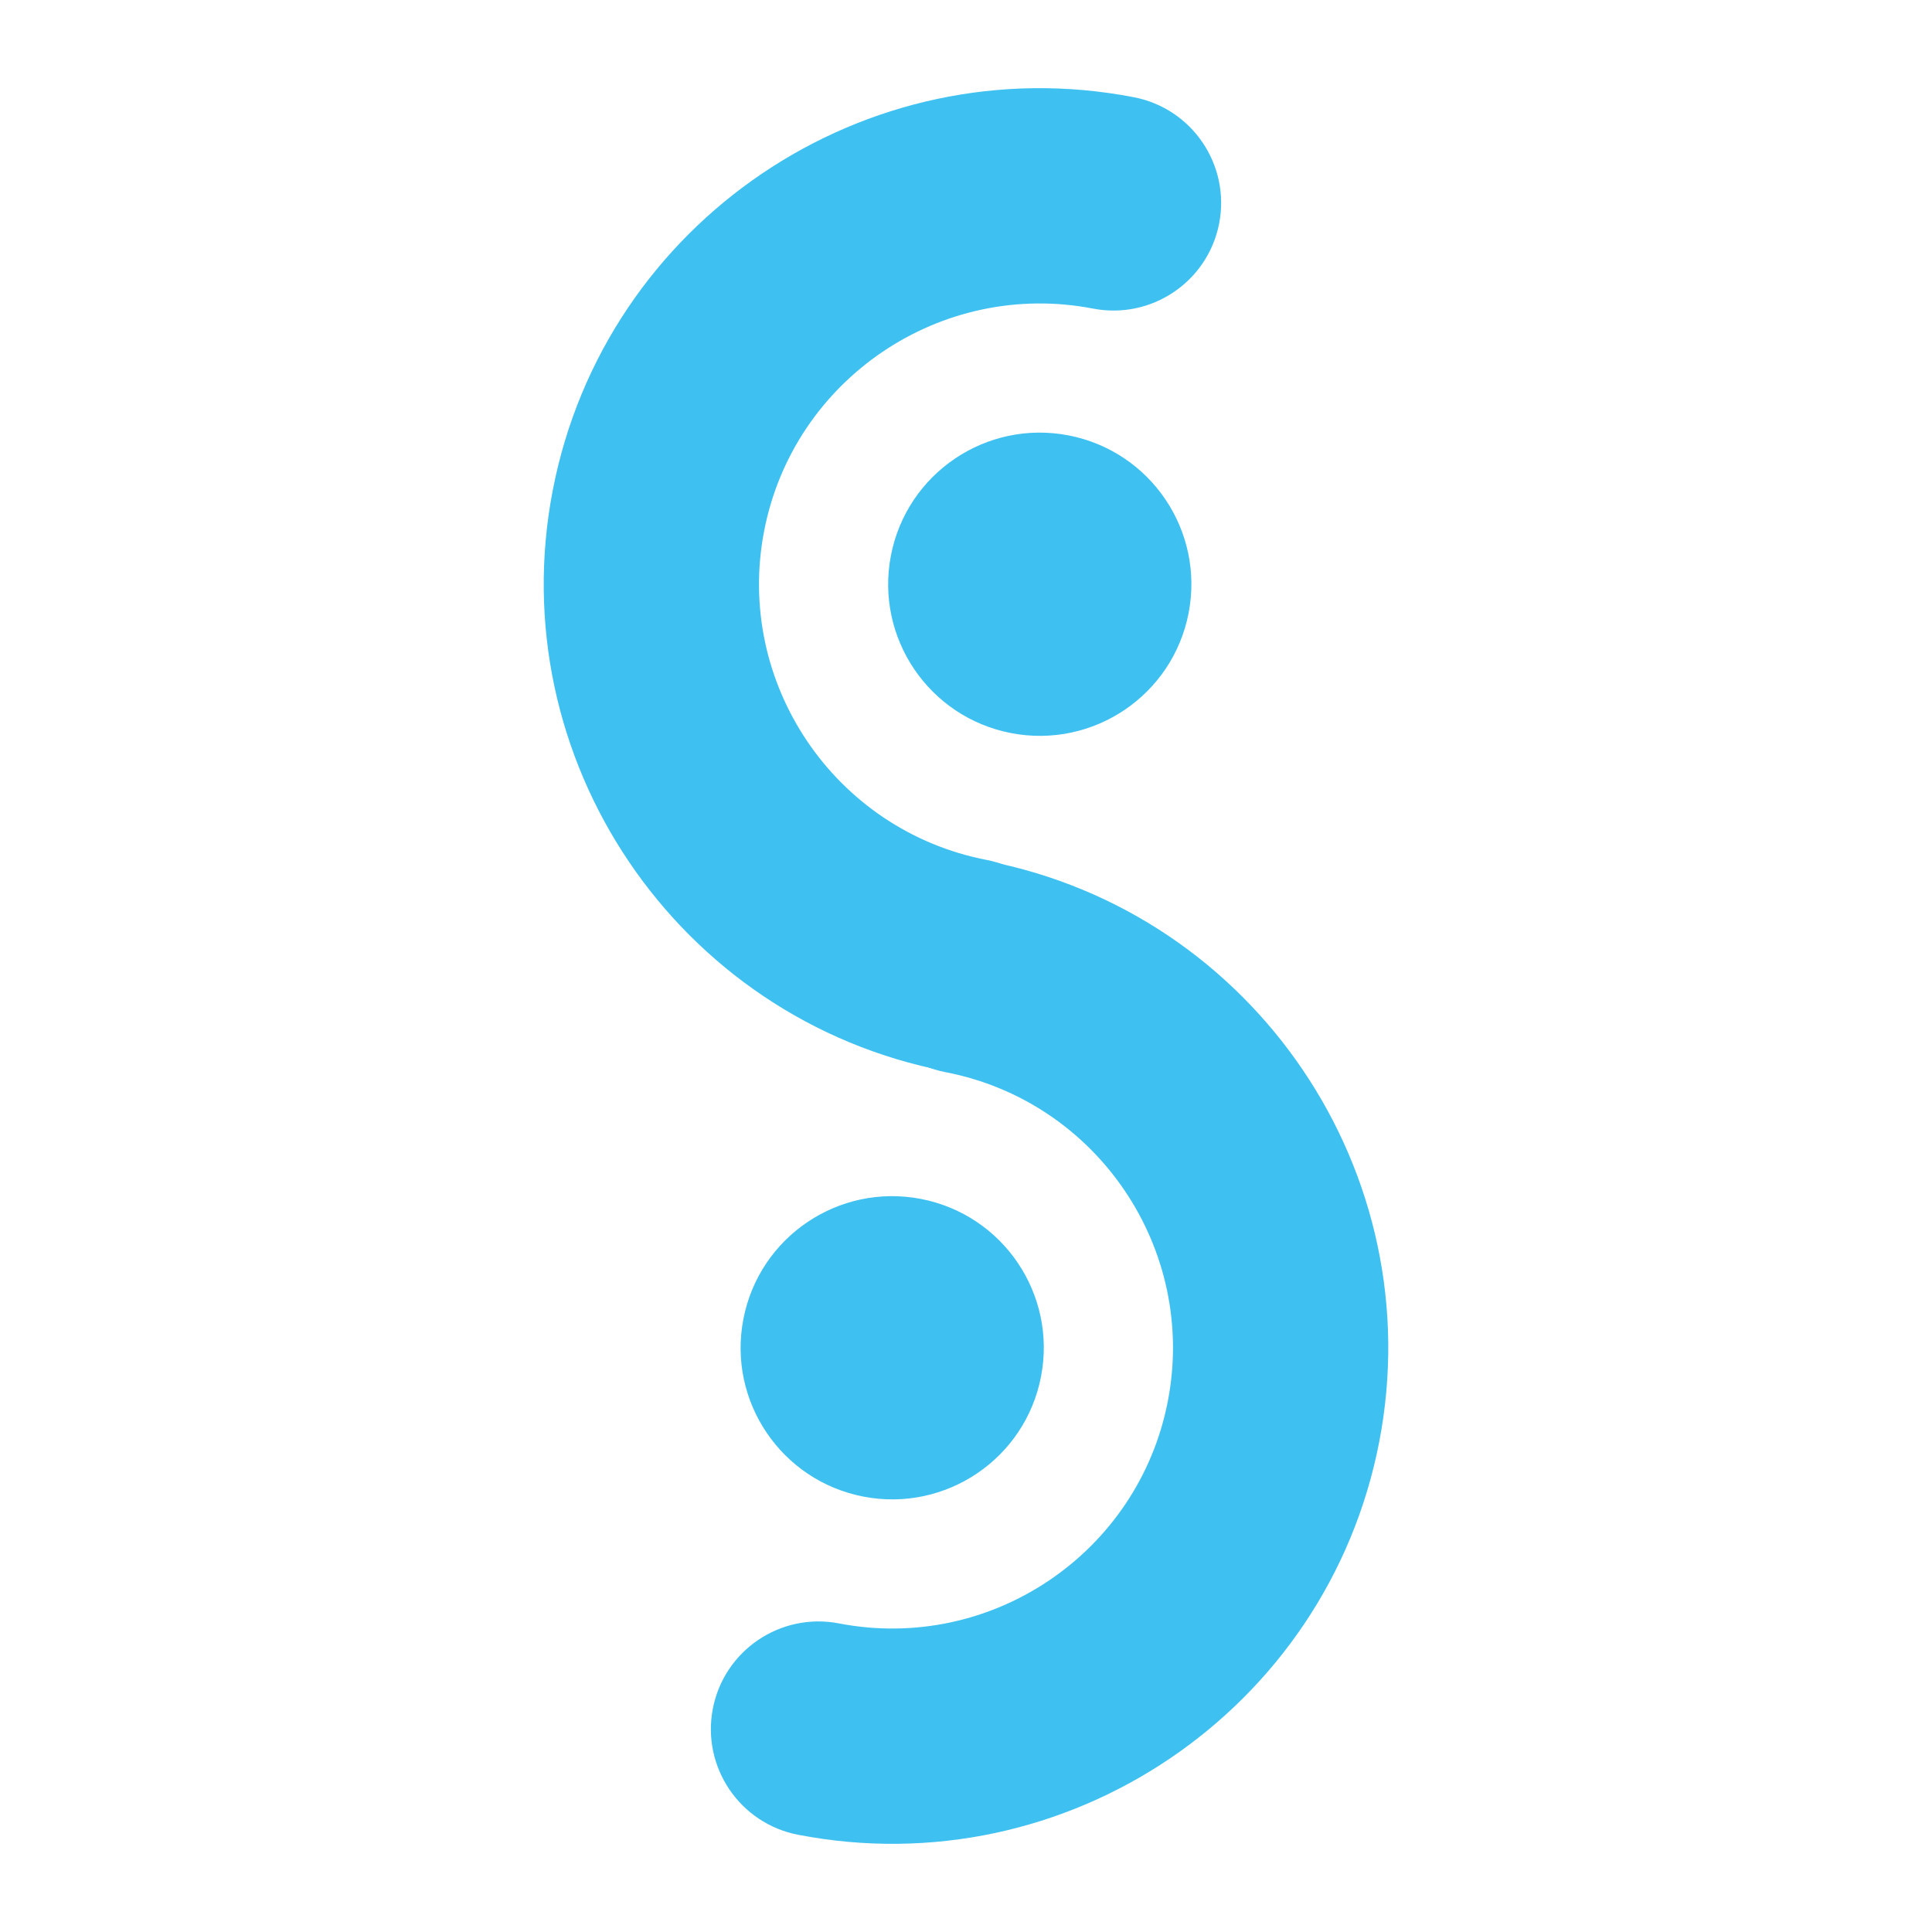 <?xml version="1.0" encoding="utf-8"?>
<!-- Generator: Adobe Illustrator 16.0.0, SVG Export Plug-In . SVG Version: 6.00 Build 0)  -->
<!DOCTYPE svg PUBLIC "-//W3C//DTD SVG 1.1//EN" "http://www.w3.org/Graphics/SVG/1.1/DTD/svg11.dtd">
<svg version="1.1" id="Layer_1" xmlns="http://www.w3.org/2000/svg" xmlns:xlink="http://www.w3.org/1999/xlink" x="0px" y="0px"
	 width="500px" height="500px" viewBox="0 0 500 500" enable-background="new 0 0 500 500" xml:space="preserve">
<g>
	<path fill="#3EC1F0" d="M307.613,158.646c-4.109,21.271-24.691,35.19-45.959,31.074c-21.277-4.112-35.188-24.692-31.084-45.959
		c4.115-21.275,24.693-35.19,45.965-31.083C297.813,116.799,311.725,137.375,307.613,158.646z"/>
	<path fill="#3EC1F0" d="M244.742,277.233c-69.504-13.428-115.109-80.891-101.682-150.39c13.436-69.49,80.9-115.116,150.393-101.68
		c15.102,2.916,24.98,17.529,22.072,32.633c-2.924,15.113-17.537,24.98-32.643,22.066c-39.326-7.597-77.52,18.223-85.125,57.554
		c-7.605,39.336,18.213,77.512,57.555,85.126c15.096,2.913,24.984,17.527,22.068,32.624
		C274.443,270.271,259.836,280.164,244.742,277.233z"/>
	<path fill="#3EC1F0" d="M269.418,356.248c-4.098,21.275-24.689,35.183-45.957,31.074c-21.273-4.111-35.197-24.688-31.07-45.959
		c4.098-21.279,24.689-35.194,45.961-31.078C259.623,314.405,273.531,334.969,269.418,356.248z"/>
	<path fill="#3EC1F0" d="M206.551,474.837c-15.105-2.91-24.984-17.532-22.068-32.629c2.92-15.113,17.531-24.984,32.635-22.071
		c39.336,7.605,77.52-18.213,85.123-57.54c7.607-39.341-18.213-77.533-57.547-85.122c-15.1-2.926-24.982-17.535-22.074-32.632
		c2.928-15.109,17.539-24.989,32.645-22.067c69.498,13.429,115.105,80.896,101.674,150.391
		C343.504,442.661,276.047,488.269,206.551,474.837z"/>
</g>
</svg>

